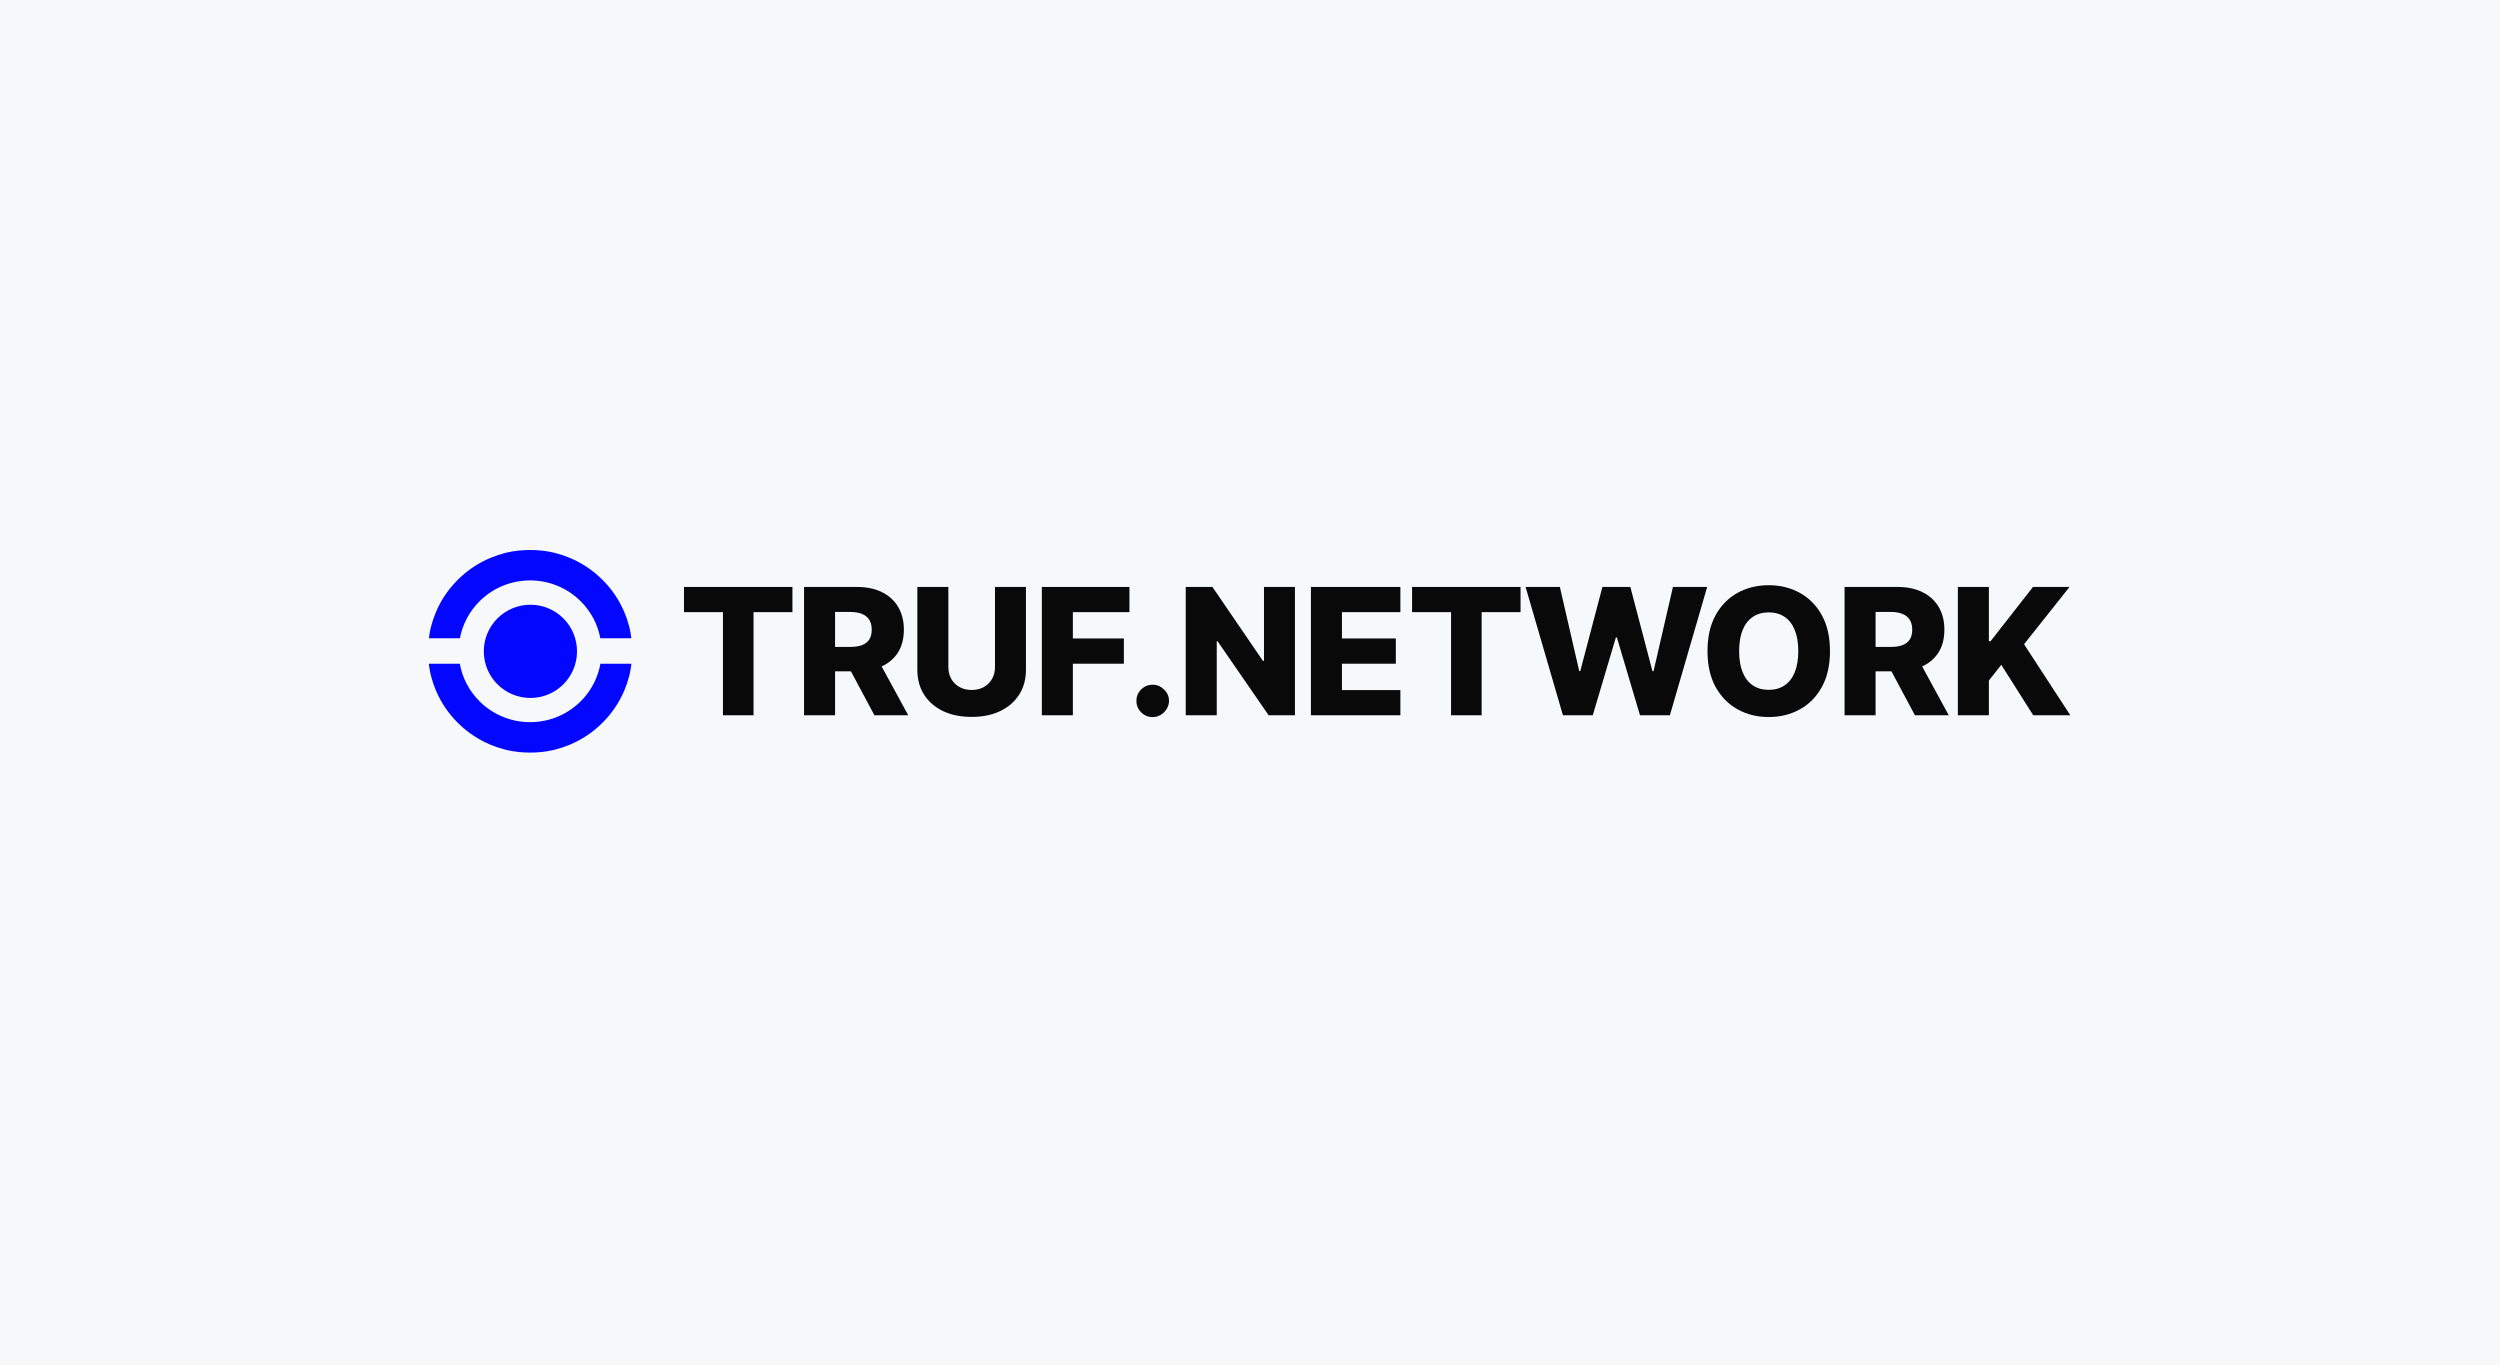 <svg width="1500" height="819" viewBox="0 0 1500 819" fill="none" xmlns="http://www.w3.org/2000/svg">
<rect width="1500" height="819" fill="#F6F8FA"/>
<path d="M318.246 362.841C302.804 362.841 290.28 375.363 290.28 390.807C290.28 406.251 302.802 418.773 318.246 418.773C333.69 418.773 346.212 406.251 346.212 390.807C346.212 375.363 333.688 362.841 318.246 362.841Z" fill="#0407FF"/>
<path d="M275.958 382.942C277.526 374.546 281.611 366.817 287.843 360.646L287.941 360.549C288.074 360.419 288.208 360.288 288.341 360.16C288.468 360.04 288.595 359.92 288.722 359.8L288.845 359.684C296.814 352.311 307.19 348.25 318.064 348.249H318.072C328.936 348.249 339.307 352.301 347.274 359.659L347.423 359.798C347.543 359.91 347.663 360.023 347.782 360.137C347.908 360.258 348.035 360.38 348.162 360.505L348.28 360.621C354.529 366.797 358.622 374.534 360.194 382.94H378.802C378.55 380.993 378.267 379.064 377.828 377.16L377.422 375.597C376.673 372.714 375.699 369.857 374.526 367.109C371.438 359.871 367.019 353.373 361.387 347.79L361.361 347.766C355.739 342.184 349.19 337.799 341.897 334.735C339.125 333.573 336.247 332.605 333.341 331.864L331.766 331.462C327.304 330.451 322.706 330.002 318.074 330.002H318.061C313.406 330.002 308.785 330.457 304.302 331.479L302.725 331.882C299.834 332.625 296.973 333.588 294.22 334.745C286.928 337.811 280.381 342.197 274.761 347.783C274.411 348.132 274.056 348.494 273.707 348.856C268.571 354.197 264.502 360.344 261.61 367.128C260.437 369.877 259.465 372.735 258.717 375.62L258.312 377.184C257.876 379.081 257.594 381.003 257.344 382.942H275.958Z" fill="#0407FF"/>
<path d="M378.846 398.232H360.25C358.904 405.727 355.542 412.781 350.453 418.618L350.434 418.639C350.291 418.803 350.146 418.966 350.002 419.126C349.906 419.233 349.809 419.34 349.709 419.447C349.65 419.51 349.59 419.575 349.532 419.637C345.554 423.898 340.839 427.254 335.521 429.613C330.017 432.054 324.149 433.294 318.079 433.295H318.071C306.933 433.295 296.37 429.064 288.333 421.382C288.231 421.285 288.131 421.187 288.029 421.089L287.837 420.902C281.514 414.636 277.403 406.771 275.886 398.234H257.296C257.553 400.326 257.855 402.4 258.327 404.444L258.734 406.009C259.481 408.879 260.452 411.718 261.619 414.451C264.707 421.688 269.127 428.186 274.755 433.764C275.033 434.039 275.332 434.33 275.696 434.675C281.112 439.837 287.352 443.924 294.245 446.818C296.998 447.975 299.857 448.936 302.749 449.677L304.326 450.08C308.805 451.1 313.422 451.552 318.072 451.552H318.084C322.721 451.552 327.322 451.1 331.787 450.087L333.362 449.683C336.267 448.941 339.144 447.973 341.913 446.808C349.188 443.75 355.722 439.379 361.333 433.813L361.43 433.732L361.46 433.687C367.058 428.12 371.456 421.639 374.531 414.426C375.696 411.693 376.665 408.853 377.411 405.985L377.818 404.42C378.288 402.383 378.587 400.317 378.844 398.232H378.846Z" fill="#0407FF"/>
<path d="M410.385 367.286V352.173H475.461V367.286H452.115V429.167H433.769V367.286H410.385Z" fill="#090909"/>
<path d="M482.432 429.167V352.173H514.237C520.002 352.173 524.977 353.213 529.162 355.294C533.373 357.349 536.618 360.306 538.899 364.166C541.18 368.001 542.32 372.549 542.32 377.813C542.32 383.151 541.155 387.688 538.824 391.422C536.493 395.131 533.185 397.963 528.899 399.918C524.613 401.848 519.538 402.813 513.673 402.813H493.56V388.151H510.215C513.022 388.151 515.365 387.788 517.245 387.061C519.15 386.309 520.591 385.181 521.568 383.677C522.546 382.149 523.034 380.194 523.034 377.813C523.034 375.432 522.546 373.464 521.568 371.91C520.591 370.331 519.15 369.153 517.245 368.376C515.34 367.574 512.997 367.173 510.215 367.173H501.042V429.167H482.432ZM525.779 393.978L544.952 429.167H524.651L505.854 393.978H525.779Z" fill="#090909"/>
<path d="M596.99 352.173H615.561V401.836C615.561 407.575 614.195 412.575 611.463 416.836C608.732 421.071 604.922 424.355 600.035 426.686C595.147 428.991 589.471 430.144 583.004 430.144C576.463 430.144 570.749 428.991 565.861 426.686C560.974 424.355 557.177 421.071 554.47 416.836C551.763 412.575 550.41 407.575 550.41 401.836V352.173H569.019V400.219C569.019 402.876 569.596 405.244 570.749 407.324C571.926 409.405 573.568 411.034 575.673 412.212C577.779 413.39 580.222 413.979 583.004 413.979C585.786 413.979 588.217 413.39 590.298 412.212C592.403 411.034 594.045 409.405 595.223 407.324C596.401 405.244 596.99 402.876 596.99 400.219V352.173Z" fill="#090909"/>
<path d="M625.108 429.167V352.173H677.665V367.286H643.717V383.076H674.319V398.227H643.717V429.167H625.108Z" fill="#090909"/>
<path d="M691.638 430.257C688.931 430.257 686.613 429.305 684.683 427.4C682.778 425.495 681.838 423.189 681.863 420.482C681.838 417.826 682.778 415.558 684.683 413.678C686.613 411.773 688.931 410.821 691.638 410.821C694.194 410.821 696.45 411.773 698.405 413.678C700.385 415.558 701.387 417.826 701.412 420.482C701.387 422.287 700.911 423.929 699.984 425.407C699.082 426.886 697.891 428.064 696.412 428.941C694.959 429.818 693.367 430.257 691.638 430.257Z" fill="#090909"/>
<path d="M776.965 352.173V429.167H761.176L730.536 384.73H730.047V429.167H711.438V352.173H727.453L757.755 396.535H758.394V352.173H776.965Z" fill="#090909"/>
<path d="M786.549 429.167V352.173H840.234V367.286H805.159V383.076H837.49V398.227H805.159V414.054H840.234V429.167H786.549Z" fill="#090909"/>
<path d="M847.252 367.286V352.173H912.328V367.286H888.982V429.167H870.636V367.286H847.252Z" fill="#090909"/>
<path d="M937.759 429.167L915.352 352.173H935.916L947.533 402.625H948.172L961.443 352.173H978.21L991.481 402.738H992.12L1003.77 352.173H1024.3L1001.93 429.167H984L970.127 382.474H969.526L955.654 429.167H937.759Z" fill="#090909"/>
<path d="M1097.99 390.67C1097.99 399.141 1096.36 406.322 1093.11 412.212C1089.85 418.101 1085.44 422.575 1079.87 425.633C1074.33 428.691 1068.12 430.219 1061.23 430.219C1054.31 430.219 1048.08 428.678 1042.54 425.595C1037 422.513 1032.6 418.039 1029.35 412.174C1026.11 406.284 1024.5 399.116 1024.5 390.67C1024.5 382.199 1026.11 375.018 1029.35 369.128C1032.6 363.239 1037 358.765 1042.54 355.707C1048.08 352.649 1054.31 351.121 1061.23 351.121C1068.12 351.121 1074.33 352.649 1079.87 355.707C1085.44 358.765 1089.85 363.239 1093.11 369.128C1096.36 375.018 1097.99 382.199 1097.99 390.67ZM1078.97 390.67C1078.97 385.657 1078.26 381.422 1076.83 377.963C1075.42 374.504 1073.39 371.885 1070.74 370.106C1068.11 368.326 1064.94 367.437 1061.23 367.437C1057.54 367.437 1054.37 368.326 1051.71 370.106C1049.06 371.885 1047.01 374.504 1045.59 377.963C1044.18 381.422 1043.48 385.657 1043.48 390.67C1043.48 395.683 1044.18 399.918 1045.59 403.377C1047.01 406.836 1049.06 409.455 1051.71 411.234C1054.37 413.014 1057.54 413.903 1061.23 413.903C1064.94 413.903 1068.11 413.014 1070.74 411.234C1073.39 409.455 1075.42 406.836 1076.83 403.377C1078.26 399.918 1078.97 395.683 1078.97 390.67Z" fill="#090909"/>
<path d="M1106.74 429.167V352.173H1138.55C1144.31 352.173 1149.29 353.213 1153.47 355.294C1157.68 357.349 1160.93 360.306 1163.21 364.166C1165.49 368.001 1166.63 372.549 1166.63 377.813C1166.63 383.151 1165.46 387.688 1163.13 391.422C1160.8 395.131 1157.49 397.963 1153.21 399.918C1148.92 401.848 1143.85 402.813 1137.98 402.813H1117.87V388.151H1134.52C1137.33 388.151 1139.67 387.788 1141.55 387.061C1143.46 386.309 1144.9 385.181 1145.88 383.677C1146.85 382.149 1147.34 380.194 1147.34 377.813C1147.34 375.432 1146.85 373.464 1145.88 371.91C1144.9 370.331 1143.46 369.153 1141.55 368.376C1139.65 367.574 1137.3 367.173 1134.52 367.173H1125.35V429.167H1106.74ZM1150.09 393.978L1169.26 429.167H1148.96L1130.16 393.978H1150.09Z" fill="#090909"/>
<path d="M1174.72 429.167V352.173H1193.33V384.73H1194.34L1219.79 352.173H1241.71L1214.42 386.535L1242.2 429.167H1219.94L1200.77 398.903L1193.33 408.302V429.167H1174.72Z" fill="#090909"/>
</svg>
